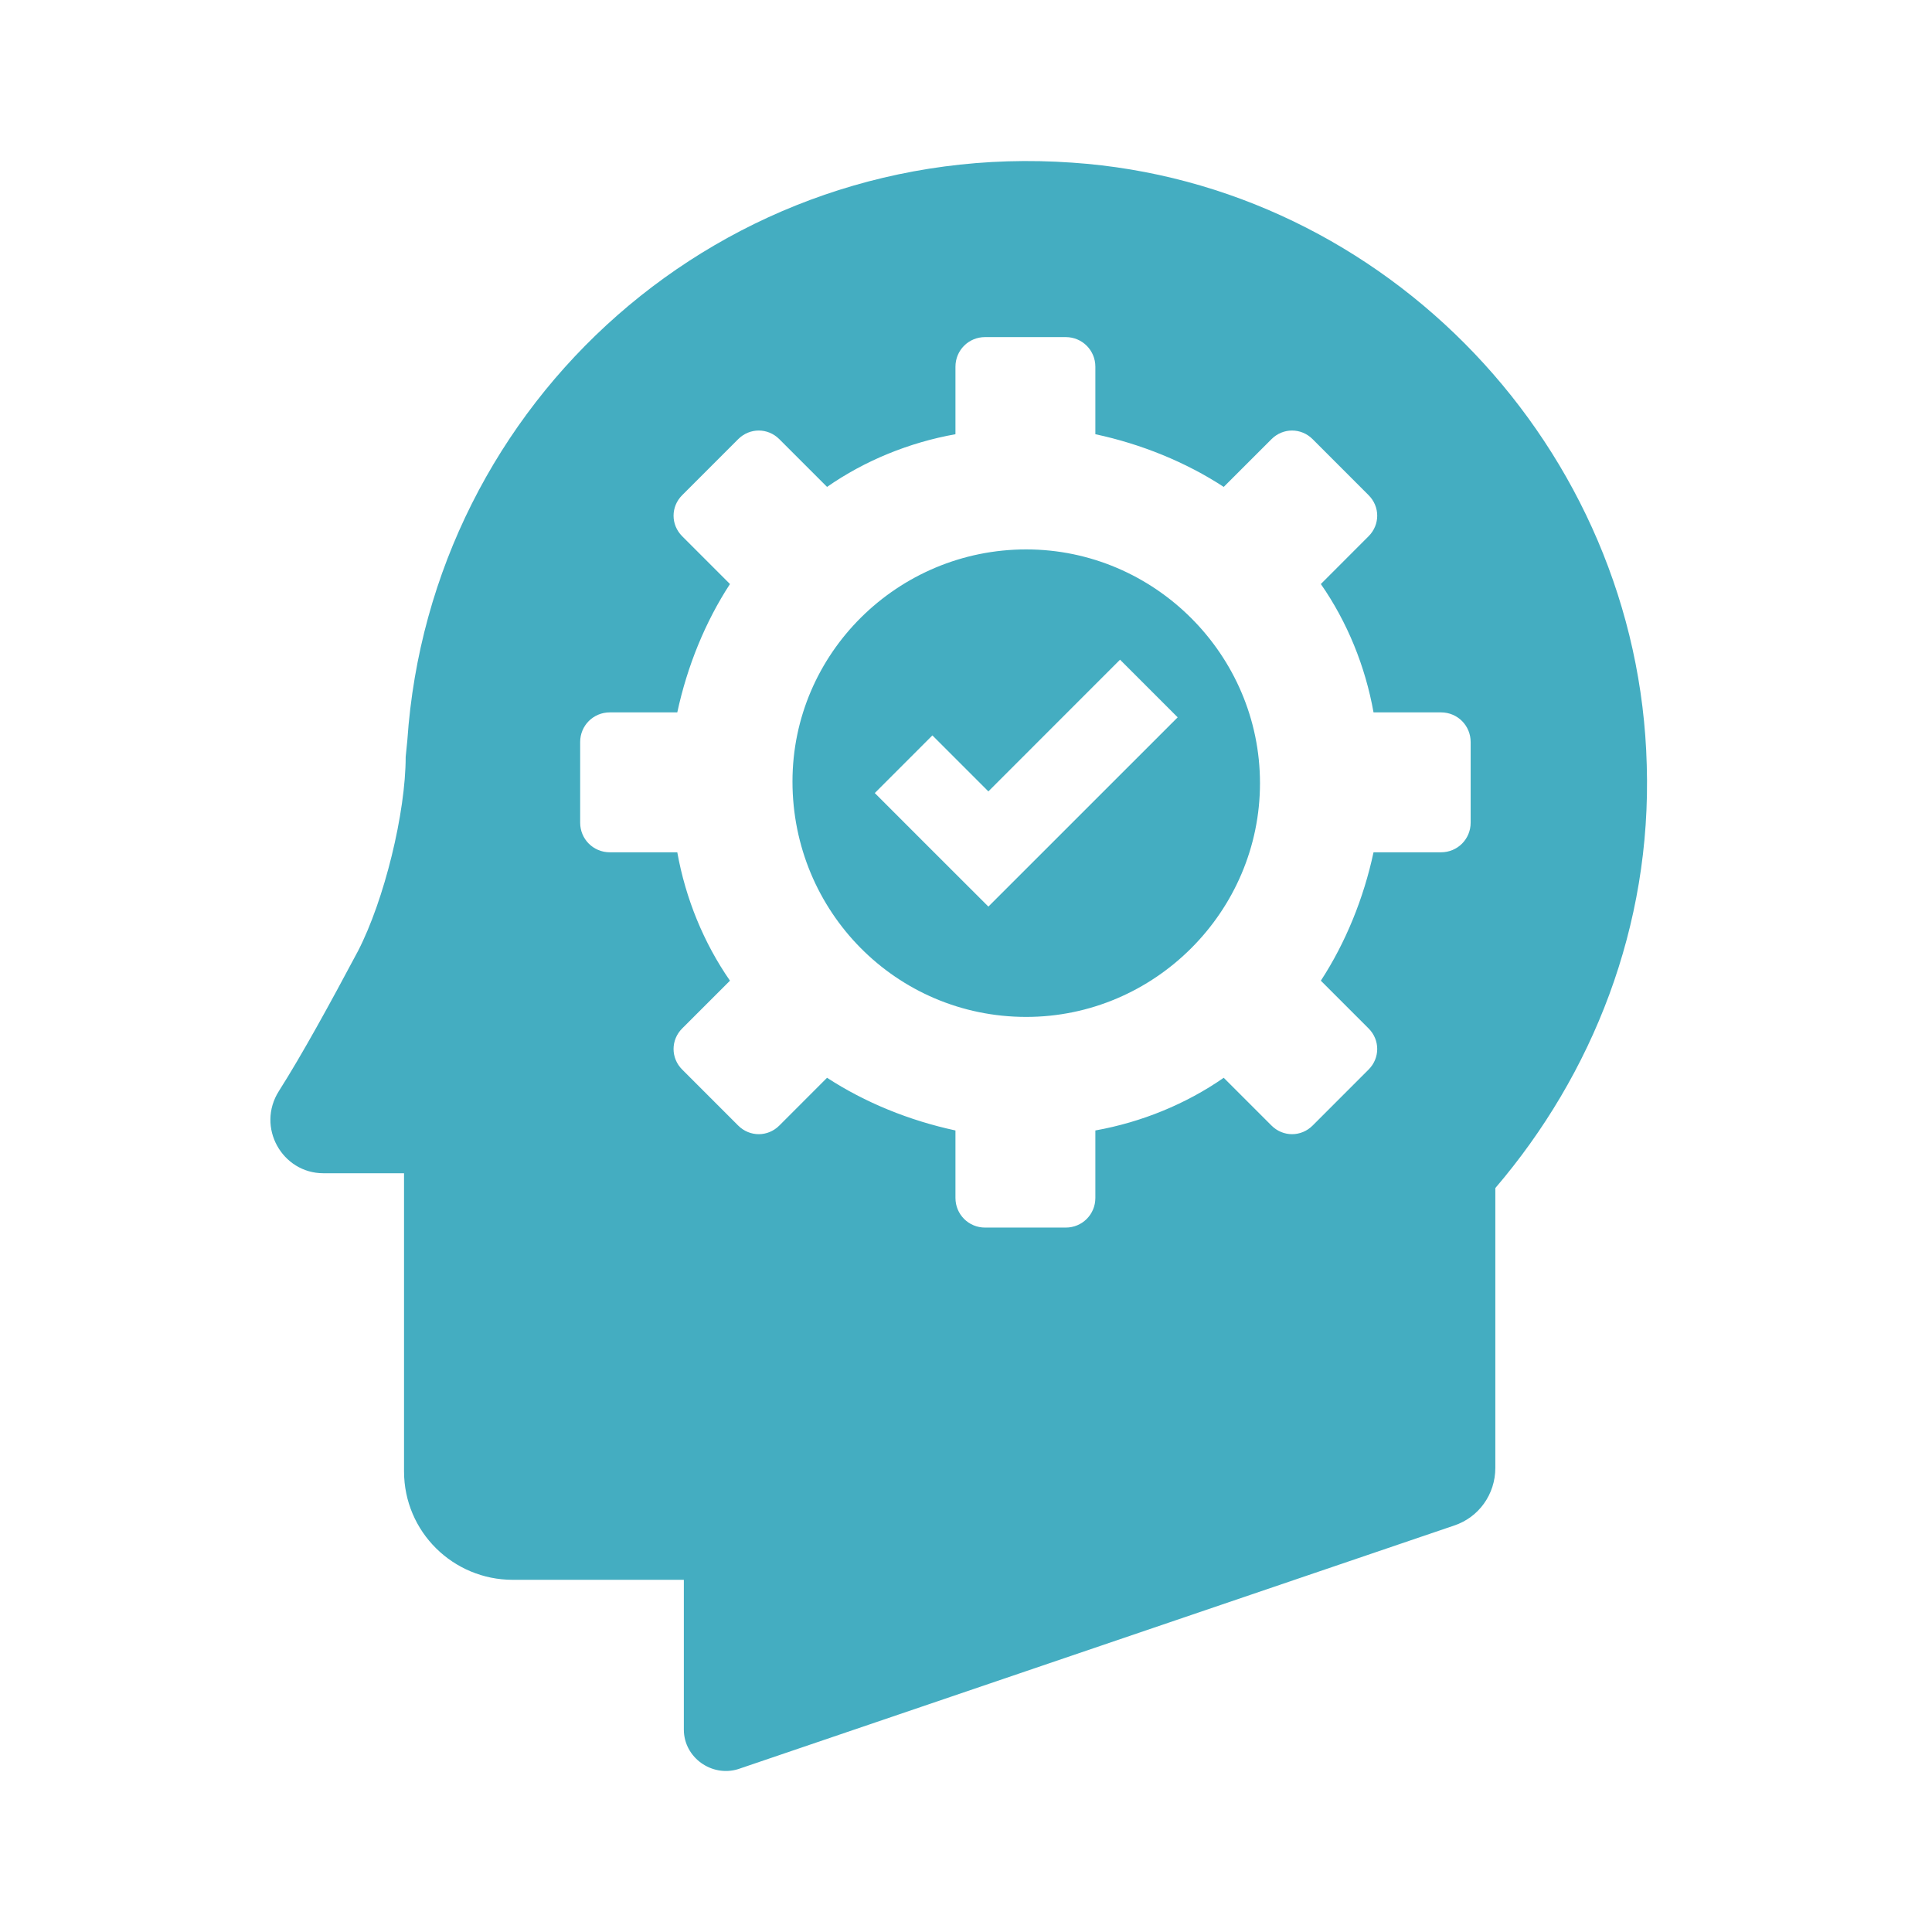 <svg width="48" height="48" viewBox="0 0 48 48" fill="none" xmlns="http://www.w3.org/2000/svg">
<path d="M10.12 18.394C10.693 9.97 17.972 3.427 26.642 4.041C34.452 4.573 40.709 11.156 40.913 19.008C41.036 23.015 39.564 26.696 37.151 29.517V36.469C37.151 37.124 36.742 37.697 36.129 37.901L18.34 43.953C17.686 44.157 16.99 43.667 16.99 42.971V39.25H12.737C11.265 39.25 10.038 38.065 10.038 36.552V29.149H8.034C7.012 29.149 6.358 28.004 6.931 27.104C7.503 26.205 8.198 24.937 8.894 23.629C9.548 22.361 10.079 20.194 10.079 18.803L10.12 18.394ZM24.474 8.375C24.065 8.375 23.738 8.702 23.738 9.111V10.788C22.593 10.992 21.488 11.442 20.548 12.097L19.362 10.911C19.076 10.625 18.626 10.625 18.34 10.911L16.949 12.302C16.663 12.588 16.663 13.037 16.949 13.323L18.136 14.51C17.522 15.45 17.073 16.554 16.827 17.699H15.15C14.742 17.699 14.414 18.026 14.414 18.435V20.439C14.414 20.848 14.742 21.175 15.15 21.175H16.827C17.032 22.32 17.482 23.424 18.136 24.365L16.949 25.551C16.663 25.837 16.663 26.287 16.949 26.573L18.34 27.964C18.626 28.25 19.076 28.25 19.362 27.964L20.548 26.777C21.488 27.391 22.593 27.84 23.738 28.086V29.762C23.738 30.171 24.065 30.499 24.474 30.499H26.478C26.887 30.499 27.214 30.172 27.214 29.762V28.086C28.359 27.881 29.463 27.431 30.403 26.777L31.59 27.964C31.876 28.25 32.326 28.25 32.612 27.964L34.002 26.573C34.288 26.287 34.288 25.837 34.002 25.551L32.816 24.365C33.43 23.424 33.88 22.32 34.125 21.175H35.802C36.211 21.175 36.538 20.848 36.538 20.439V18.435C36.538 18.026 36.211 17.699 35.802 17.699H34.125C33.921 16.554 33.471 15.45 32.816 14.51L34.002 13.323C34.288 13.037 34.288 12.588 34.002 12.302L32.612 10.911C32.326 10.625 31.876 10.625 31.59 10.911L30.403 12.097C29.463 11.483 28.359 11.033 27.214 10.788V9.111C27.214 8.702 26.886 8.375 26.478 8.375H24.474ZM25.496 13.65C28.686 13.65 31.304 16.268 31.304 19.458C31.304 22.647 28.686 25.265 25.496 25.265C22.266 25.264 19.69 22.647 19.689 19.417C19.689 16.227 22.306 13.65 25.496 13.65ZM24.556 19.662L23.165 18.271L21.734 19.703L23.124 21.094L24.556 22.524L25.987 21.094L29.259 17.822L27.827 16.39L24.556 19.662Z" fill="#44ADC1"/>
</svg>
